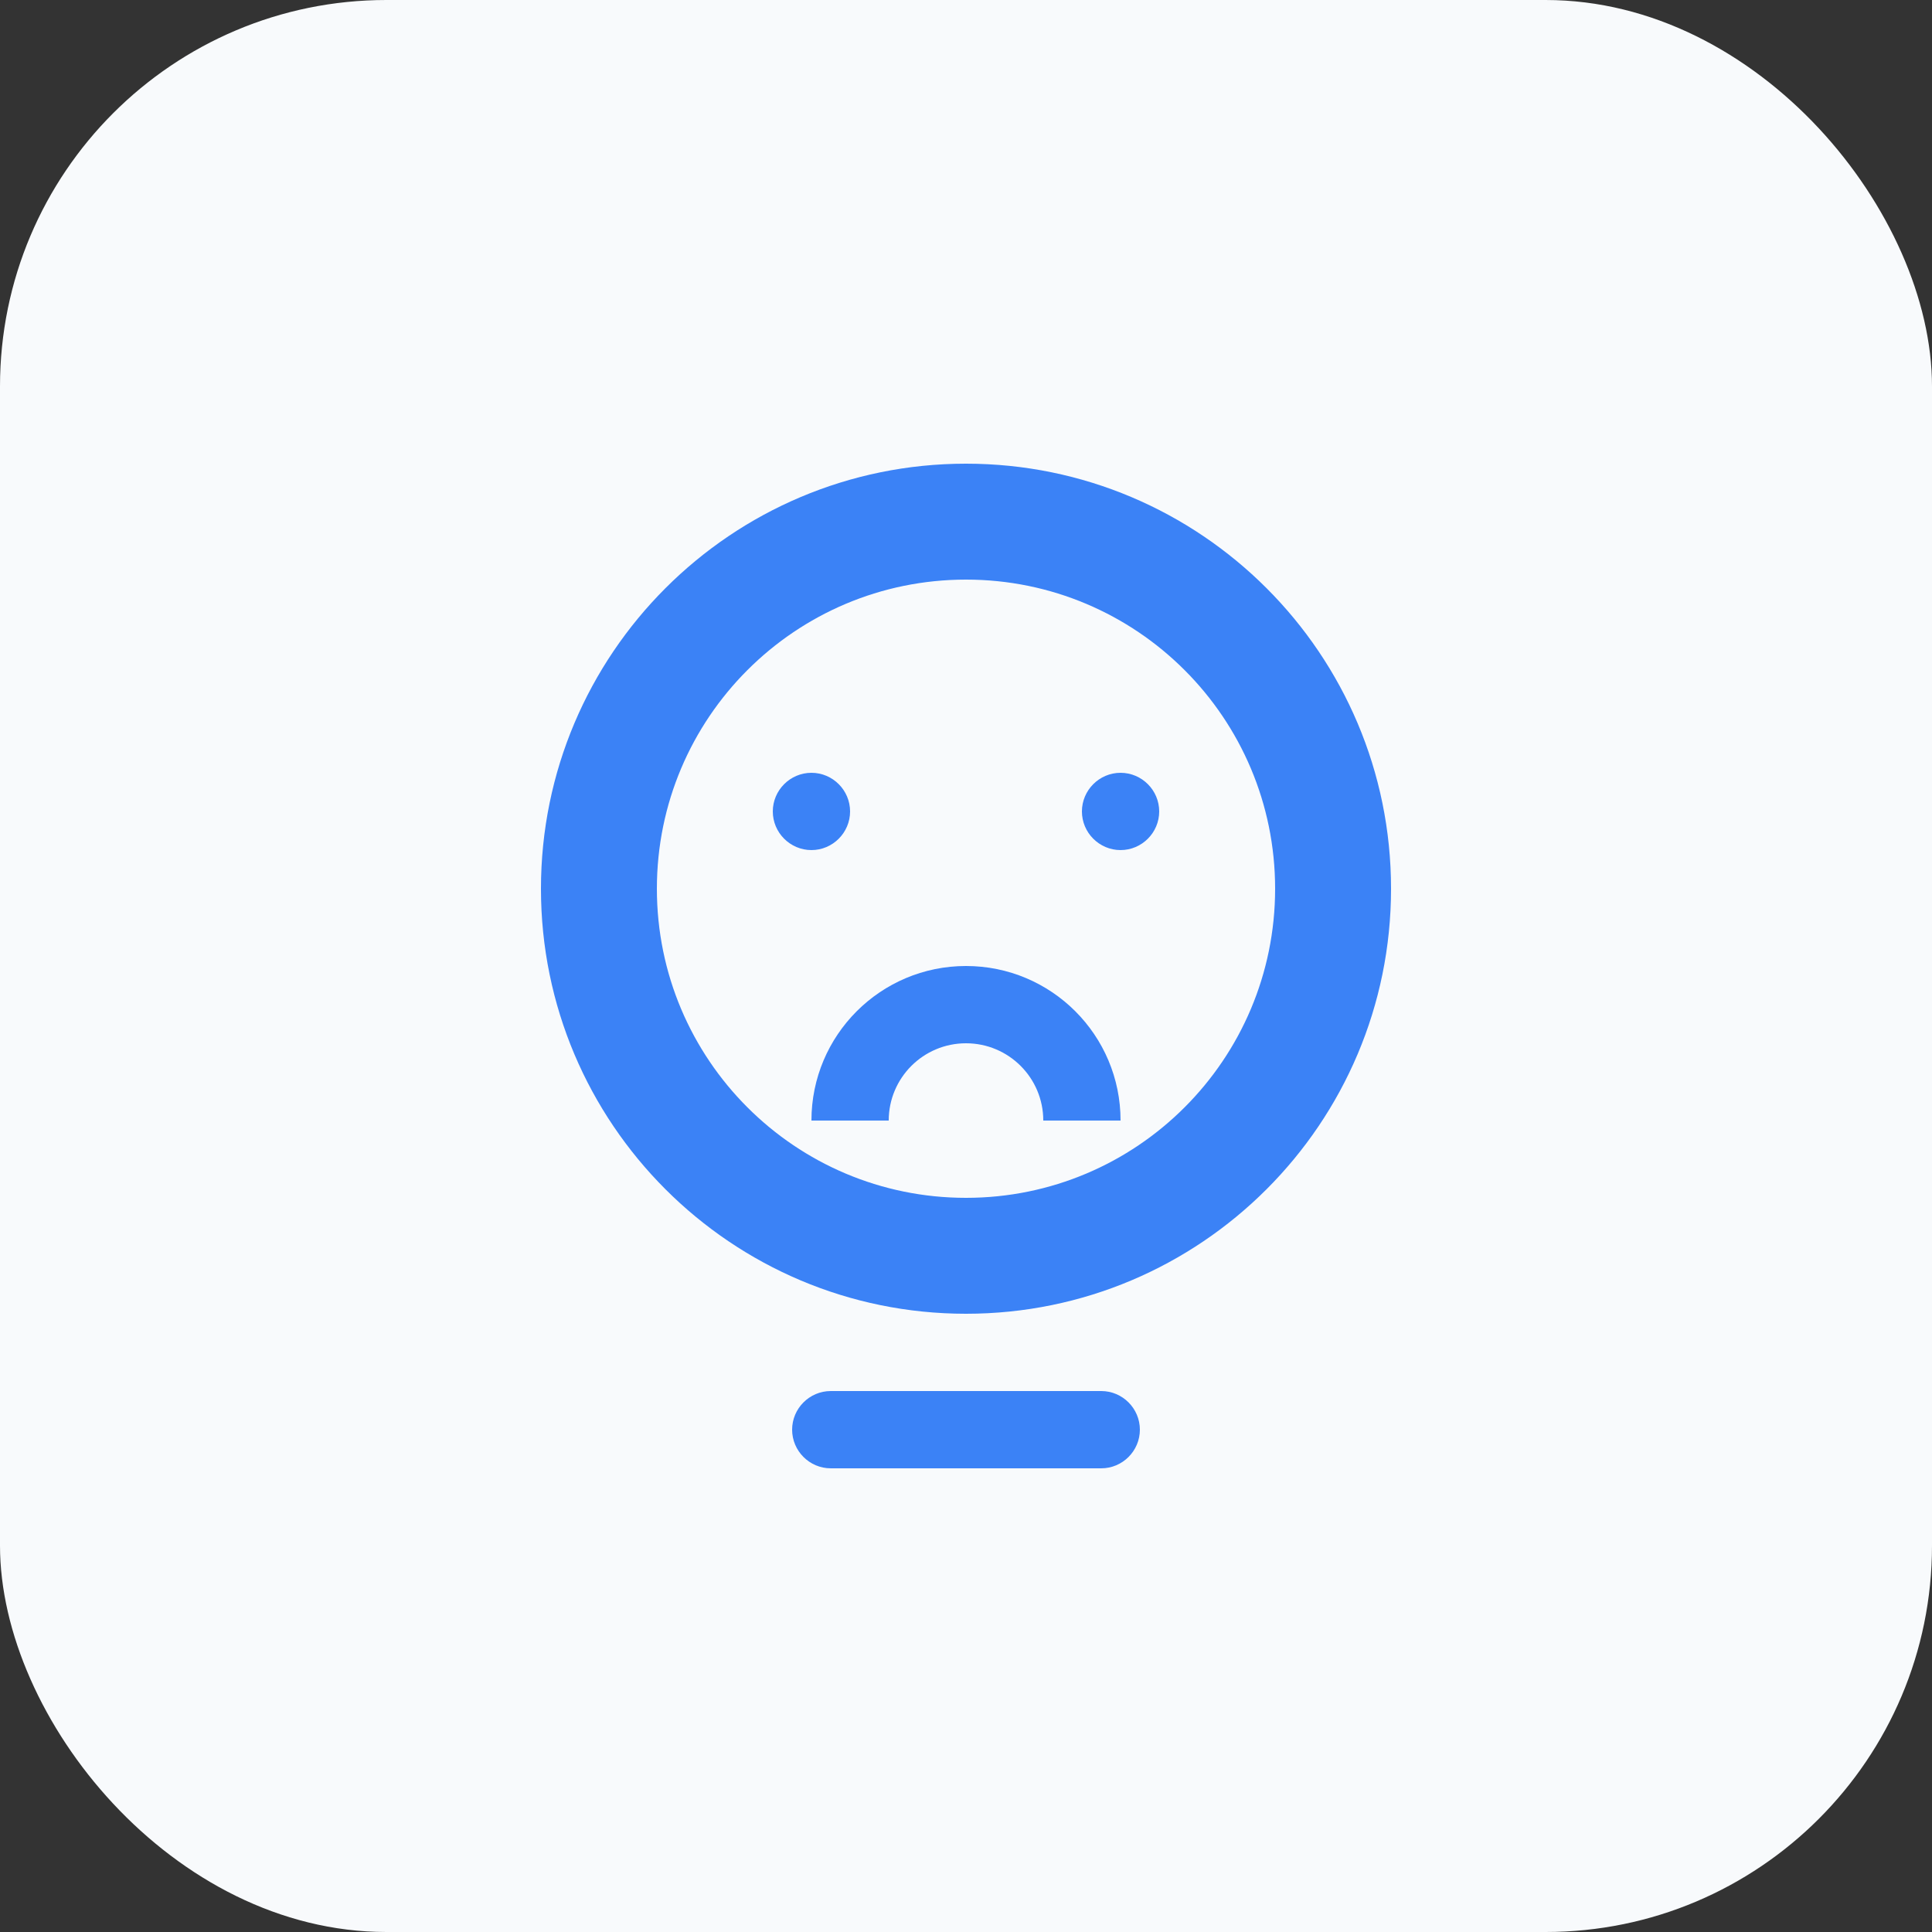 <svg xmlns="http://www.w3.org/2000/svg" viewBox="0 0 100 100" width="100" height="100">
  <rect x="0" y="0" width="100" height="100" fill="#333333" stroke="none"/>
  <rect width="100" height="100" rx="20" fill="#f8fafc" />
  <path d="M50,24c-12.15,0-22,9.85-22,22s9.85,22,22,22s22-9.85,22-22S62.15,24,50,24z M50,62c-8.84,0-16-7.16-16-16s7.16-16,16-16s16,7.16,16,16S58.84,62,50,62z" fill="#3b82f6" />
  <path d="M58,40c-1.1,0-2,0.9-2,2s0.9,2,2,2s2-0.9,2-2S59.1,40,58,40z" fill="#3b82f6" />
  <path d="M42,40c-1.1,0-2,0.9-2,2s0.9,2,2,2s2-0.9,2-2S43.1,40,42,40z" fill="#3b82f6" />
  <path d="M50,50c-4.42,0-8,3.58-8,8h4c0-2.21,1.79-4,4-4s4,1.79,4,4h4C58,53.58,54.42,50,50,50z" fill="#3b82f6" />
  <path d="M57,72H43c-1.1,0-2,0.9-2,2s0.9,2,2,2h14c1.1,0,2-0.9,2-2S58.1,72,57,72z" fill="#3b82f6" />
</svg>
